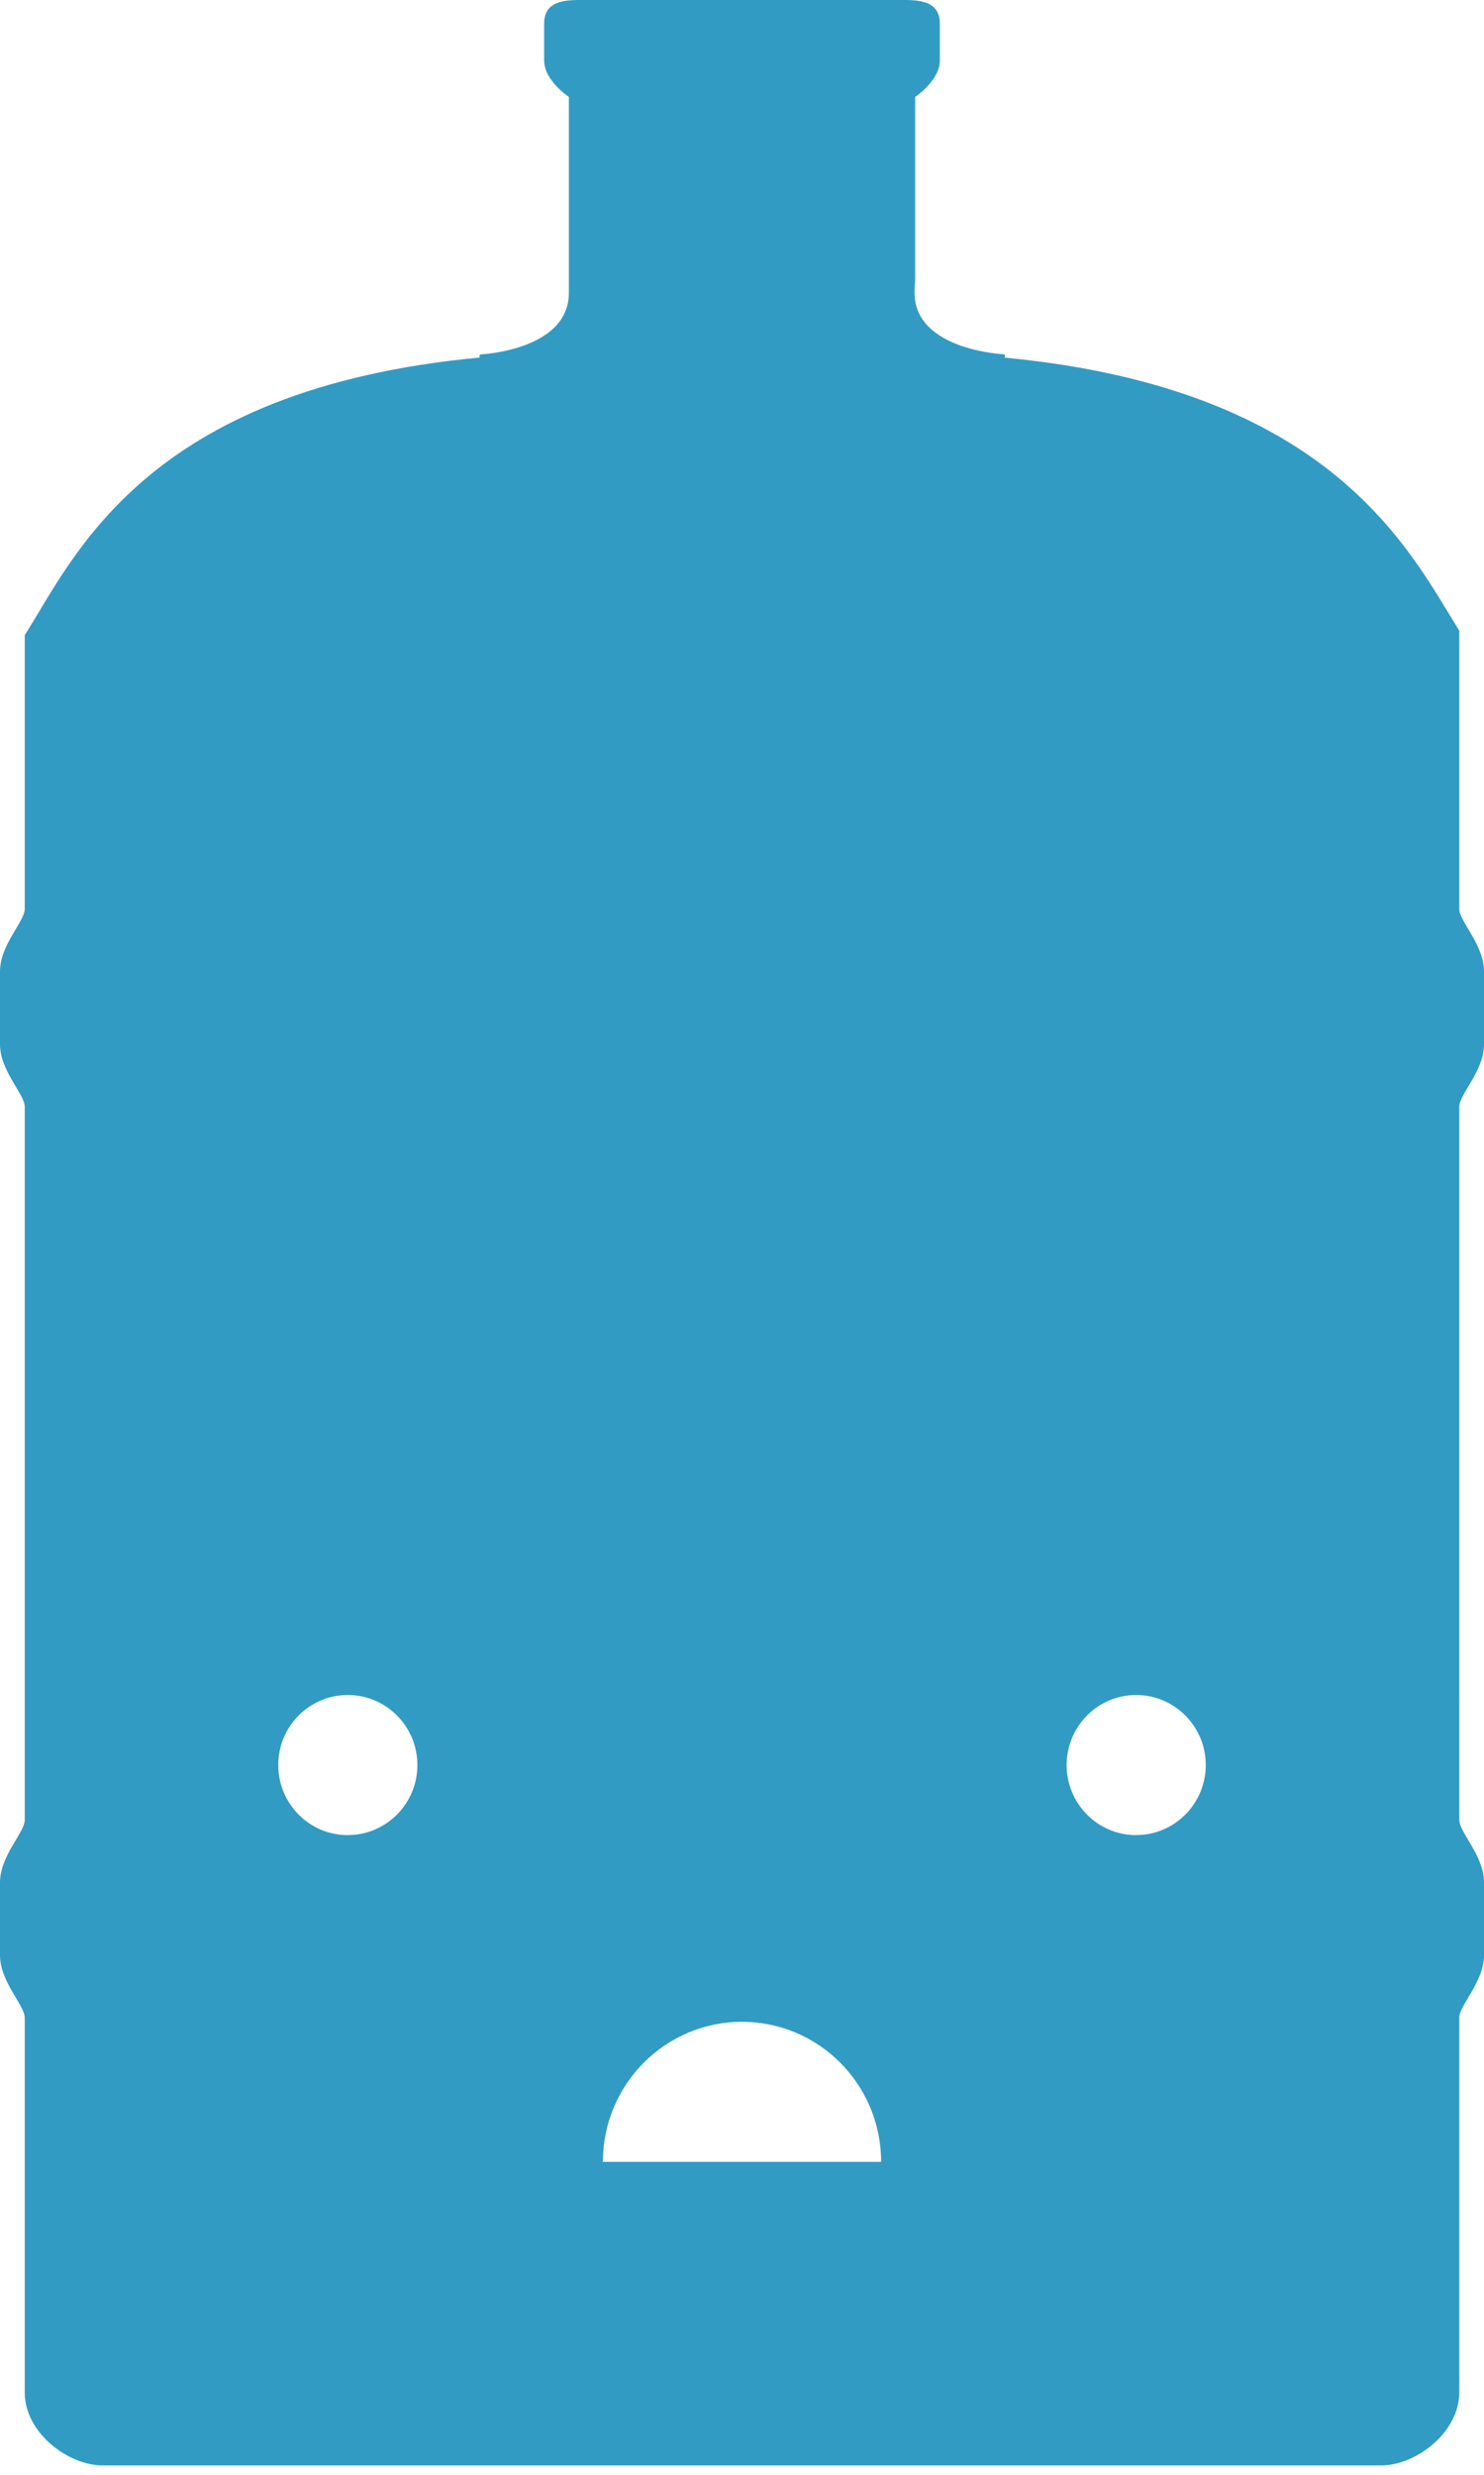 <svg width="36" height="60" viewBox="0 0 36 60" xmlns="http://www.w3.org/2000/svg"><title>ic_water_sad</title><g fill="none" fill-rule="evenodd"><path d="M-18-6h72v72h-72z"/><path d="M36 25.32V23.55c0-.648-.6-1.21-.6-1.516v-6.744c-1.2-1.917-3.066-5.864-11.034-6.62.04-.048-.005-.08-.005-.08s-2.175-.094-2.175-1.493c0-.19.014-.282.014-.31V2.35s.6-.396.6-.885V.58c0-.487-.366-.58-.85-.58h-7.903c-.485 0-.847.093-.847.58v.885c0 .49.6.884.6.884V7.1c0 1.398-2.143 1.492-2.143 1.492s-.052.032-.014.076C3.506 9.43 1.8 13.52.6 15.398v6.638c0 .307-.6.868-.6 1.516v1.767c0 .646.6 1.207.6 1.515v17.288c0 .307-.6.868-.6 1.516v1.766c0 .648.6 1.21.6 1.516v9.086c0 .975 1.054 1.767 1.89 1.767h31.016c.836 0 1.894-.793 1.894-1.77v-9.084c0-.307.6-.867.6-1.515v-1.768c0-.647-.6-1.208-.6-1.516V26.835c0-.307.6-.868.6-1.515zM21.375 52.414c0-1.876-1.51-3.396-3.375-3.396-1.864 0-3.375 1.52-3.375 3.395h6.75zm6.188-7.924c.93 0 1.687-.76 1.687-1.698 0-.937-.756-1.698-1.688-1.698-.93 0-1.687.76-1.687 1.698s.756 1.7 1.688 1.7zm-19.125 0c.93 0 1.687-.76 1.687-1.698 0-.937-.756-1.698-1.688-1.698-.93 0-1.687.76-1.687 1.698s.756 1.7 1.688 1.7z" fill="#329BC3"/></g></svg>